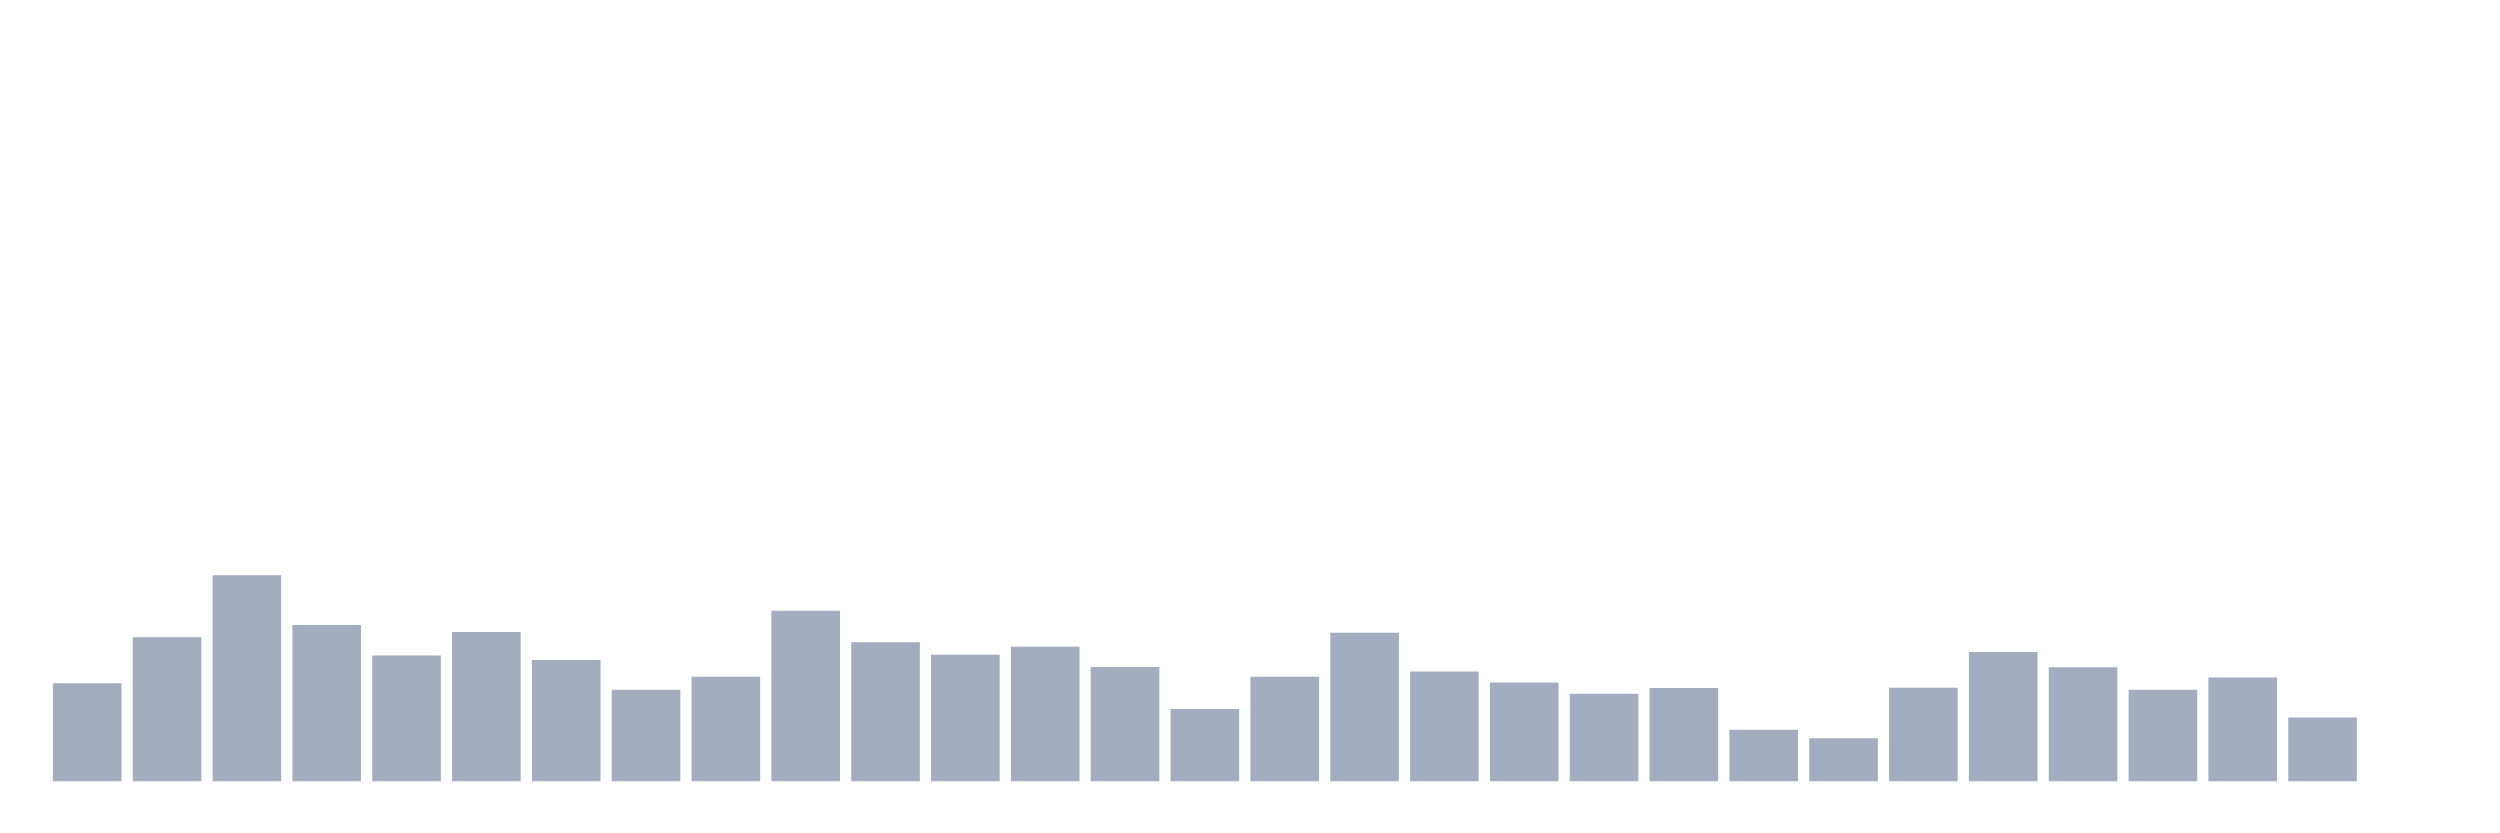 <svg xmlns="http://www.w3.org/2000/svg" viewBox="0 0 480 160"><g transform="translate(10,10)"><rect class="bar" x="0.153" width="13.175" y="121.18" height="18.82" fill="rgb(164,173,192)"></rect><rect class="bar" x="15.482" width="13.175" y="112.346" height="27.654" fill="rgb(164,173,192)"></rect><rect class="bar" x="30.81" width="13.175" y="100.439" height="39.561" fill="rgb(164,173,192)"></rect><rect class="bar" x="46.138" width="13.175" y="109.993" height="30.007" fill="rgb(164,173,192)"></rect><rect class="bar" x="61.466" width="13.175" y="115.85" height="24.15" fill="rgb(164,173,192)"></rect><rect class="bar" x="76.794" width="13.175" y="111.337" height="28.663" fill="rgb(164,173,192)"></rect><rect class="bar" x="92.123" width="13.175" y="116.715" height="23.285" fill="rgb(164,173,192)"></rect><rect class="bar" x="107.451" width="13.175" y="122.428" height="17.572" fill="rgb(164,173,192)"></rect><rect class="bar" x="122.779" width="13.175" y="119.931" height="20.069" fill="rgb(164,173,192)"></rect><rect class="bar" x="138.107" width="13.175" y="107.257" height="32.743" fill="rgb(164,173,192)"></rect><rect class="bar" x="153.436" width="13.175" y="113.306" height="26.694" fill="rgb(164,173,192)"></rect><rect class="bar" x="168.764" width="13.175" y="115.706" height="24.294" fill="rgb(164,173,192)"></rect><rect class="bar" x="184.092" width="13.175" y="114.17" height="25.83" fill="rgb(164,173,192)"></rect><rect class="bar" x="199.42" width="13.175" y="118.059" height="21.941" fill="rgb(164,173,192)"></rect><rect class="bar" x="214.748" width="13.175" y="126.125" height="13.875" fill="rgb(164,173,192)"></rect><rect class="bar" x="230.077" width="13.175" y="119.931" height="20.069" fill="rgb(164,173,192)"></rect><rect class="bar" x="245.405" width="13.175" y="111.481" height="28.519" fill="rgb(164,173,192)"></rect><rect class="bar" x="260.733" width="13.175" y="118.923" height="21.077" fill="rgb(164,173,192)"></rect><rect class="bar" x="276.061" width="13.175" y="121.036" height="18.964" fill="rgb(164,173,192)"></rect><rect class="bar" x="291.39" width="13.175" y="123.196" height="16.804" fill="rgb(164,173,192)"></rect><rect class="bar" x="306.718" width="13.175" y="122.092" height="17.908" fill="rgb(164,173,192)"></rect><rect class="bar" x="322.046" width="13.175" y="130.11" height="9.89" fill="rgb(164,173,192)"></rect><rect class="bar" x="337.374" width="13.175" y="131.742" height="8.258" fill="rgb(164,173,192)"></rect><rect class="bar" x="352.702" width="13.175" y="122.044" height="17.956" fill="rgb(164,173,192)"></rect><rect class="bar" x="368.031" width="13.175" y="115.178" height="24.822" fill="rgb(164,173,192)"></rect><rect class="bar" x="383.359" width="13.175" y="118.107" height="21.893" fill="rgb(164,173,192)"></rect><rect class="bar" x="398.687" width="13.175" y="122.428" height="17.572" fill="rgb(164,173,192)"></rect><rect class="bar" x="414.015" width="13.175" y="120.075" height="19.925" fill="rgb(164,173,192)"></rect><rect class="bar" x="429.344" width="13.175" y="127.757" height="12.243" fill="rgb(164,173,192)"></rect><rect class="bar" x="444.672" width="13.175" y="140" height="0" fill="rgb(164,173,192)"></rect></g></svg>